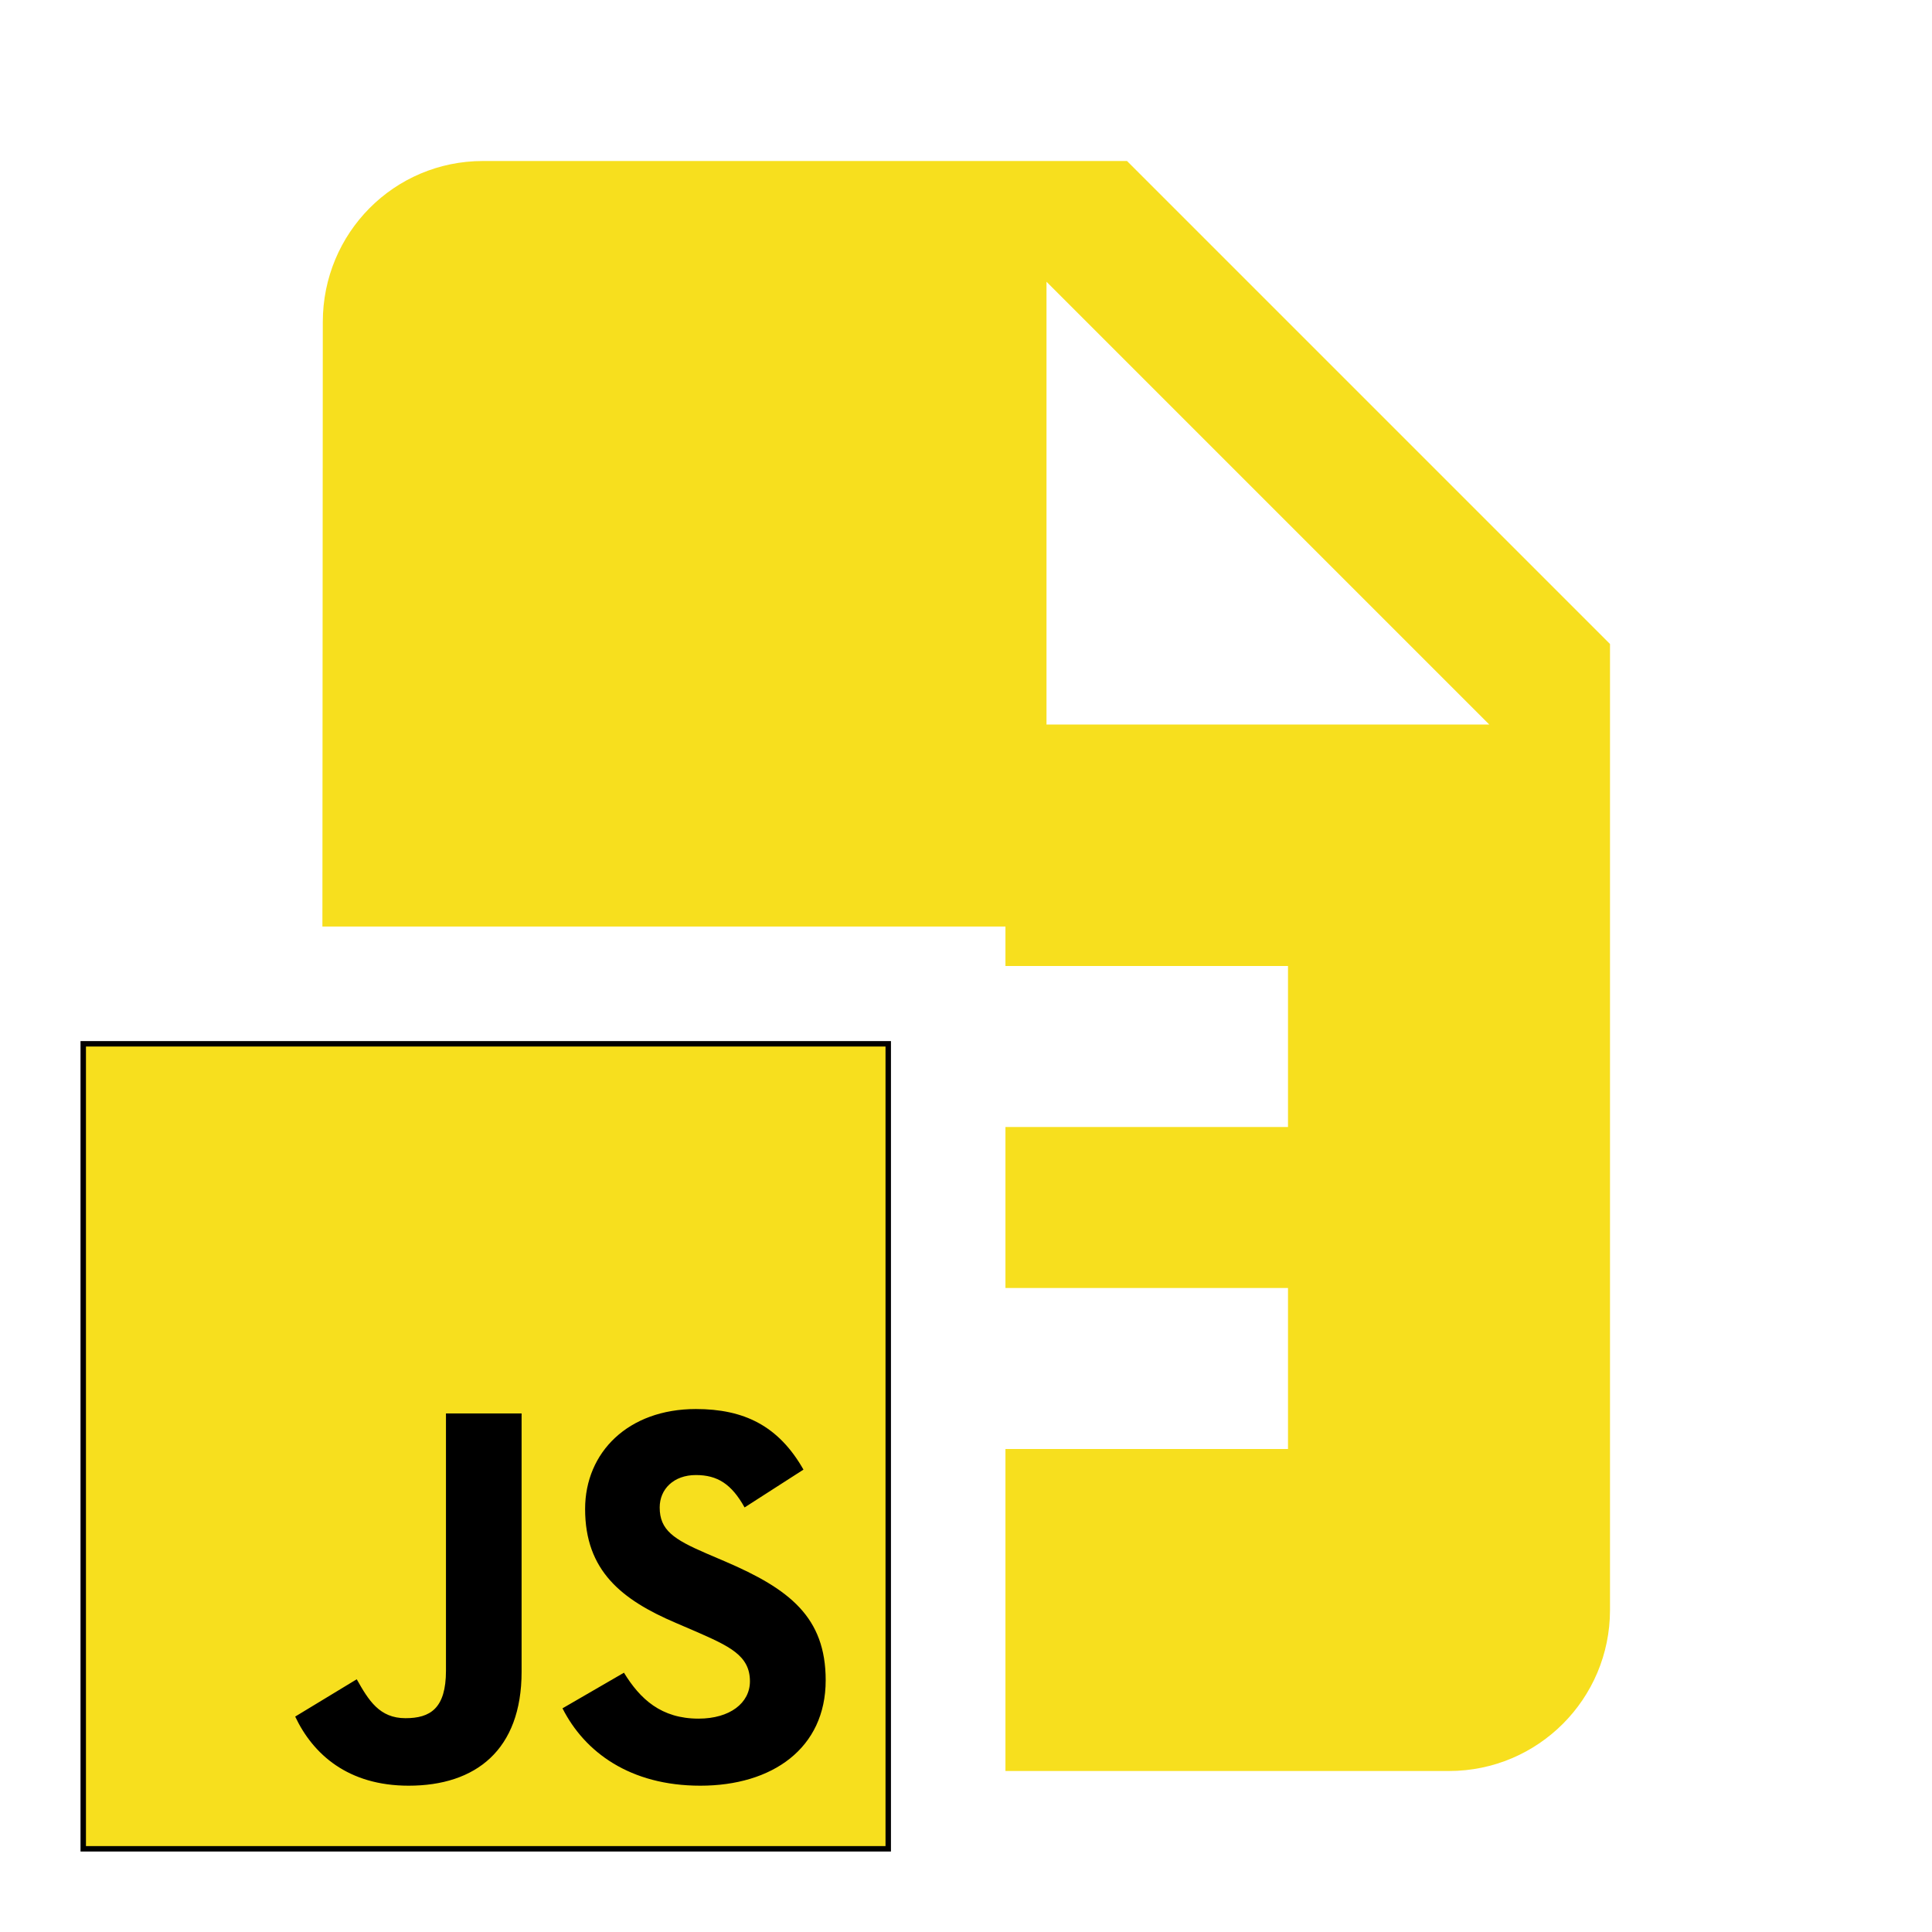 <?xml version="1.0" encoding="UTF-8" standalone="no"?>
<svg
   xmlns:dc="http://purl.org/dc/elements/1.1/"
   xmlns:cc="http://creativecommons.org/ns#"
   xmlns:rdf="http://www.w3.org/1999/02/22-rdf-syntax-ns#"
   xmlns:svg="http://www.w3.org/2000/svg"
   xmlns="http://www.w3.org/2000/svg"
   xmlns:sodipodi="http://sodipodi.sourceforge.net/DTD/sodipodi-0.dtd"
   xmlns:inkscape="http://www.inkscape.org/namespaces/inkscape"
   fill="#00BCD4"
   width="48"
   height="48"
   viewBox="0 0 48 48"
   id="svg2"
   version="1.1"
   inkscape:version="0.91 r13725"
   sodipodi:docname="text-x-javascript9.svg">
  <defs
     id="defs8" />
  <sodipodi:namedview
     pagecolor="#ffffff"
     bordercolor="#666666"
     borderopacity="1"
     objecttolerance="10"
     gridtolerance="10"
     guidetolerance="10"
     inkscape:pageopacity="0"
     inkscape:pageshadow="2"
     inkscape:window-width="1366"
     inkscape:window-height="713"
     id="namedview6"
     showgrid="false"
     inkscape:zoom="1.7383042"
     inkscape:cx="-8.3259207"
     inkscape:cy="65.080765"
     inkscape:window-x="0"
     inkscape:window-y="30"
     inkscape:window-maximized="1"
     inkscape:current-layer="svg2"
     inkscape:snap-bbox="true"
     inkscape:bbox-paths="true"
     inkscape:bbox-nodes="true"
     inkscape:snap-bbox-edge-midpoints="true"
     inkscape:snap-bbox-midpoints="true"
     inkscape:snap-page="false" />
  <path
     style="fill:#f7df1e;fill-opacity:1"
     d="M 12 4 C 9.79 4 8.02 5.79 8.02 8 L 8.01 23.02 L 24.98 23.02 L 24.98 24 L 32 24 L 32 28 L 24.98 28 L 24.98 32 L 32 32 L 32 36 L 24.98 36 L 24.98 44 L 36 44 C 38.21 44 40 42.21 40 40 L 40 16 L 28 4 L 12 4 z M 26 7 L 37 18 L 26 18 L 26 7 z "
     id="path4198" />
  <rect
     style="fill:#f7df1e;stroke:#000000;stroke-width:0.135;stroke-miterlimit:4;stroke-dasharray:none;stroke-opacity:1"
     y="25.933"
     x="2.068"
     width="20"
     height="20"
     id="rect4259" />
  <path
     style="fill:#000000;fill-opacity:1"
     inkscape:connector-curvature="0"
     d="m 15.502,41.558 c 0.403,0.658 0.927,1.141 1.854,1.141 0.779,0 1.276,-0.389 1.276,-0.927 0,-0.644 -0.511,-0.873 -1.368,-1.248 l -0.47,-0.202 c -1.356,-0.578 -2.257,-1.302 -2.257,-2.832 0,-1.41 1.074,-2.483 2.752,-2.483 1.195,0 2.054,0.416 2.673,1.505 l -1.463,0.94 c -0.322,-0.578 -0.67,-0.805 -1.21,-0.805 -0.55,0 -0.899,0.349 -0.899,0.805 0,0.564 0.349,0.792 1.156,1.141 l 0.47,0.201 c 1.597,0.685 2.498,1.383 2.498,2.952 0,1.692 -1.329,2.619 -3.114,2.619 -1.745,0 -2.873,-0.832 -3.425,-1.922 z m -6.639,0.163 c 0.295,0.524 0.564,0.967 1.21,0.967 0.617,0 1.007,-0.242 1.007,-1.181 l 0,-6.39 1.879,0 0,6.416 c 0,1.946 -1.141,2.832 -2.806,2.832 -1.505,0 -2.376,-0.779 -2.819,-1.717 z"
     id="path4261" />
</svg>
